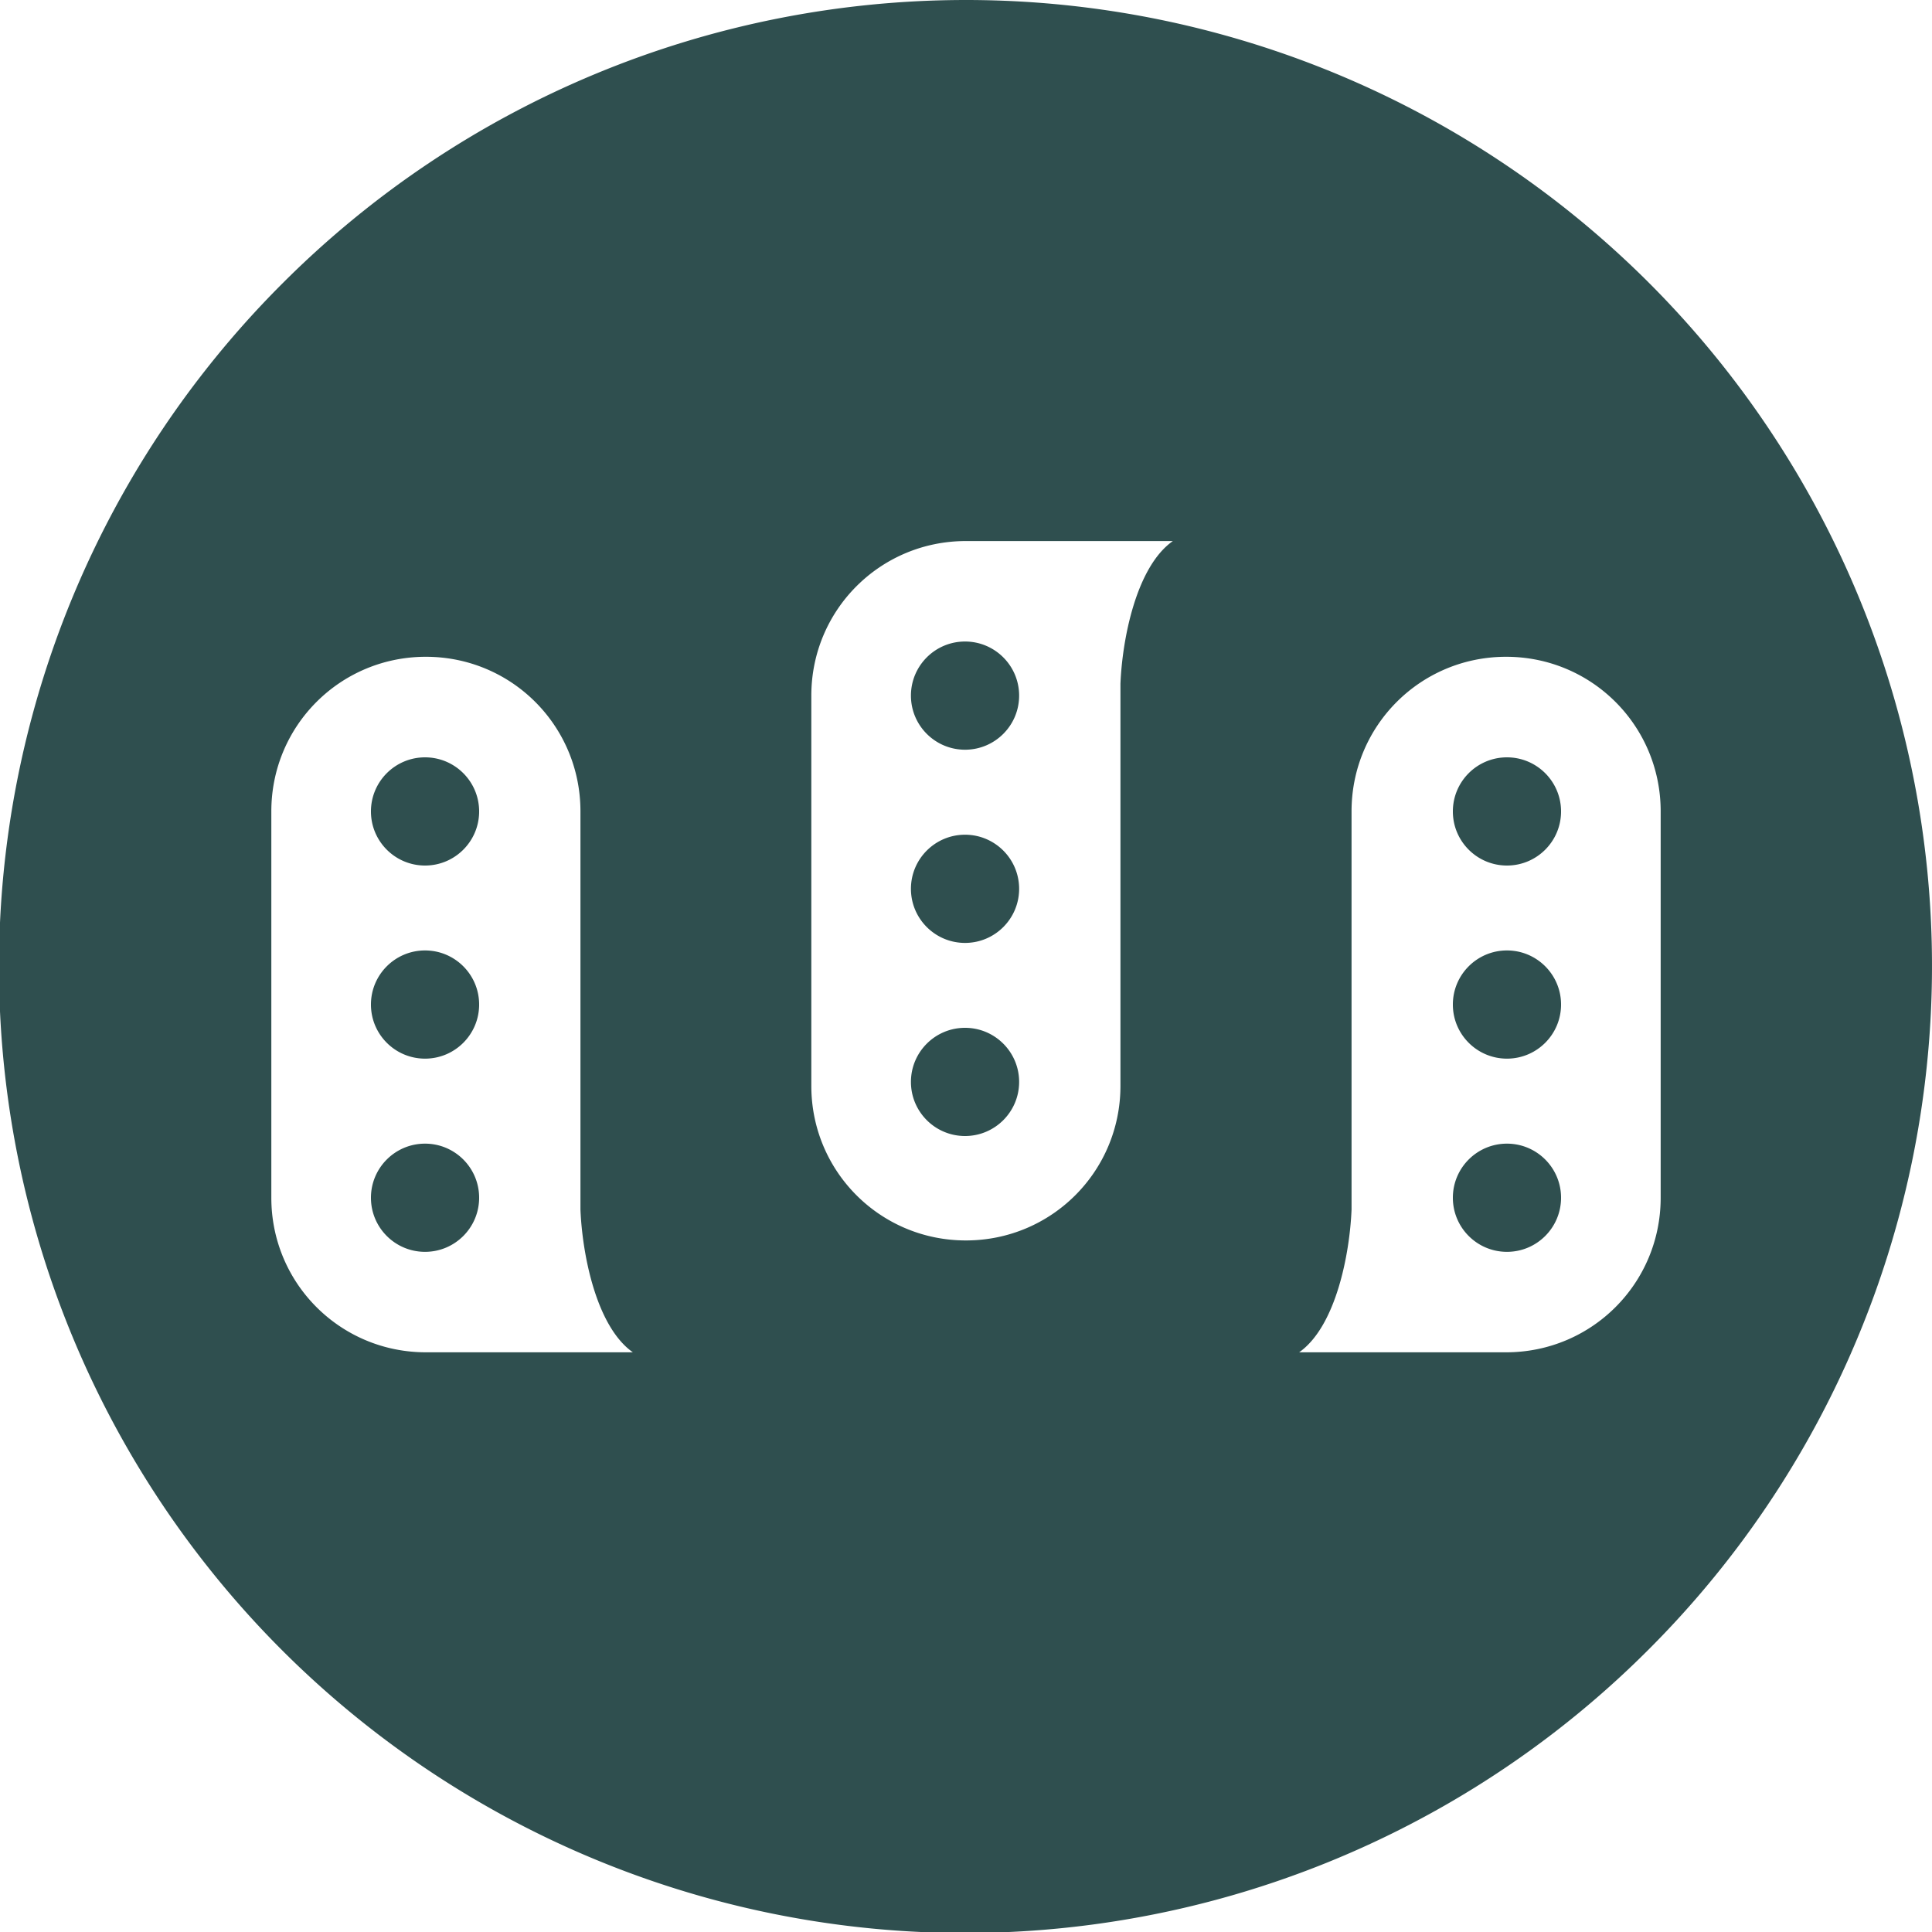 <svg xmlns="http://www.w3.org/2000/svg" fill="#2F4F4F" viewBox="0 0 1000 1000"><path d="M500 0a500 500 0 0 0-353.553 146.447 500 500 0 1 0 707.106 707.106A500 500 0 0 0 500 0zm-.059 280.05h107.12c-19.071 13.424-26.187 51.016-27.12 73.843V562.05c0 44.32-35.68 80-80 80s-80-35.68-80-80v-202c0-44.32 35.68-80 80-80zm-.441 52c-15.464 0-28 12.537-28 28 0 15.465 12.536 28 28 28s28-12.535 28-28c0-15.463-12.536-28-28-28zm-279.059 7.9c44.32 0 80 35.68 80 80v206.157c.933 22.827 8.049 60.42 27.12 73.842H220.44c-44.32 0-80-35.68-80-80v-200c0-44.32 35.68-80 80-80zm559.12 0c44.32 0 80 35.68 80 80v200c0 44.32-35.68 80-80 80H672.44c19.071-13.424 26.187-51.016 27.12-73.843V419.95c0-44.32 35.68-80 80-80zM220 392c-15.464 0-28 12.536-28 28s12.536 28 28 28 28-12.536 28-28-12.536-28-28-28zm560 0c-15.464 0-28 12.536-28 28s12.536 28 28 28 28-12.536 28-28-12.536-28-28-28zm-280.5 40.05c-15.464 0-28 12.537-28 28 0 15.465 12.536 28 28 28s28-12.535 28-28c0-15.463-12.536-28-28-28zM220 491.95c-15.464 0-28 12.535-28 28 0 15.463 12.536 28 28 28s28-12.537 28-28c0-15.465-12.536-28-28-28zm560 0c-15.464 0-28 12.535-28 28 0 15.463 12.536 28 28 28s28-12.537 28-28c0-15.465-12.536-28-28-28zM499.5 532c-15.464 0-28 12.536-28 28s12.536 28 28 28 28-12.536 28-28-12.536-28-28-28zM220 591.95c-15.464 0-28 12.535-28 28 0 15.463 12.536 28 28 28s28-12.537 28-28c0-15.465-12.536-28-28-28zm560 0c-15.464 0-28 12.535-28 28 0 15.463 12.536 28 28 28s28-12.537 28-28c0-15.465-12.536-28-28-28z"/></svg>